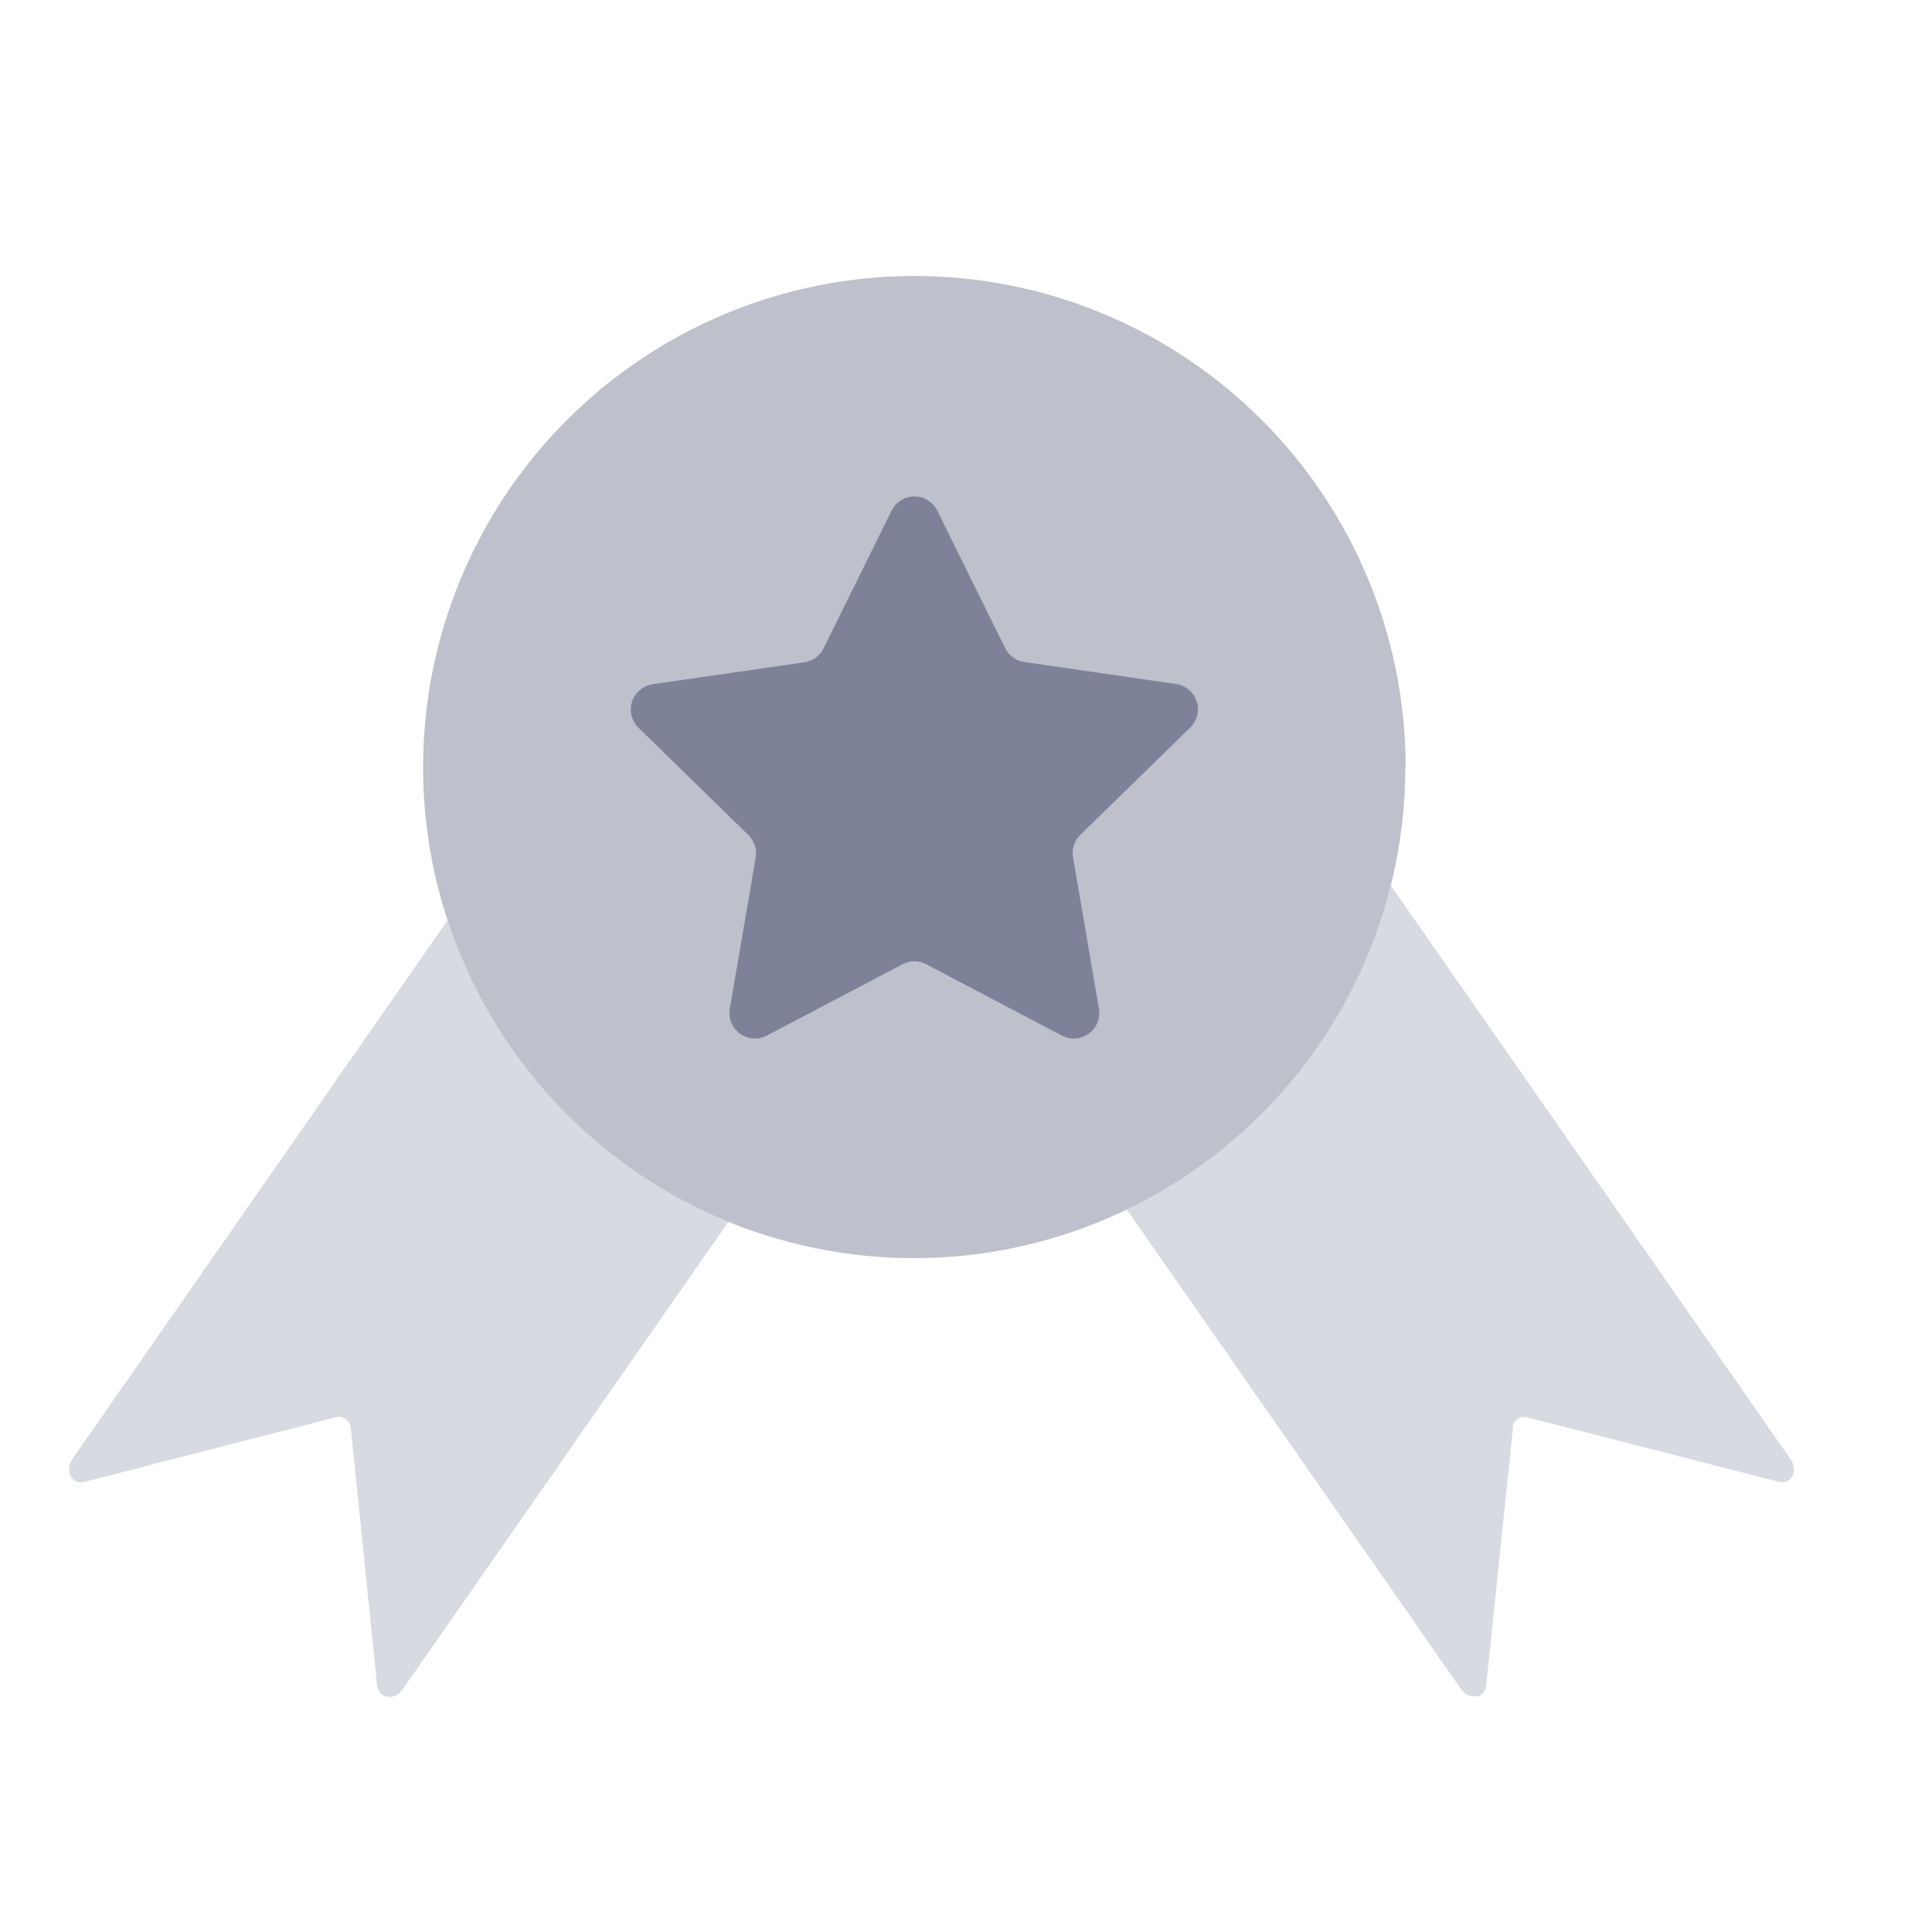 <svg width="20" height="20" viewBox="0 0 20 20" fill="none" xmlns="http://www.w3.org/2000/svg">
<path opacity="0.5" d="M14.547 7.942C14.547 8.158 14.534 8.373 14.506 8.587C14.482 8.781 14.446 8.974 14.398 9.163C14.222 9.872 13.895 10.534 13.441 11.105C12.986 11.676 12.414 12.142 11.763 12.473C11.112 12.803 10.398 12.99 9.668 13.02C8.939 13.05 8.212 12.922 7.536 12.647C6.855 12.367 6.243 11.944 5.742 11.405C5.241 10.866 4.863 10.225 4.633 9.526C4.532 9.221 4.461 8.906 4.421 8.587C4.393 8.373 4.38 8.158 4.38 7.942C4.38 6.594 4.916 5.3 5.87 4.347C6.823 3.393 8.117 2.857 9.466 2.857C10.814 2.857 12.108 3.393 13.061 4.347C14.015 5.3 14.551 6.594 14.551 7.942H14.547Z" fill="#7E8299"/>
<path opacity="0.3" fill-rule="evenodd" clip-rule="evenodd" d="M11.665 12.521L11.667 12.525L12.31 13.447L15.12 17.479C15.144 17.516 15.18 17.543 15.222 17.556C15.25 17.564 15.279 17.564 15.307 17.556C15.328 17.548 15.345 17.534 15.359 17.518C15.369 17.504 15.376 17.49 15.38 17.474C15.385 17.465 15.385 17.457 15.385 17.446L15.662 14.783C15.661 14.775 15.661 14.766 15.662 14.758C15.663 14.75 15.666 14.743 15.67 14.736C15.671 14.733 15.672 14.73 15.674 14.727C15.675 14.724 15.678 14.722 15.68 14.72L15.689 14.706C15.694 14.699 15.7 14.693 15.709 14.691C15.724 14.68 15.741 14.673 15.759 14.67C15.778 14.666 15.797 14.668 15.815 14.673L18.412 15.339C18.544 15.373 18.622 15.223 18.535 15.104L14.549 9.384L14.401 9.172L14.398 9.166C14.221 9.873 13.895 10.534 13.441 11.105C12.986 11.676 12.414 12.142 11.763 12.473C11.73 12.489 11.698 12.506 11.665 12.521Z" fill="#7E8299"/>
<path opacity="0.3" fill-rule="evenodd" clip-rule="evenodd" d="M4.633 9.527L4.633 9.528L4.416 9.839L0.751 15.101C0.665 15.225 0.741 15.373 0.876 15.34L3.47 14.673C3.488 14.667 3.507 14.666 3.525 14.669C3.544 14.672 3.561 14.68 3.576 14.691C3.584 14.695 3.592 14.701 3.597 14.708C3.6 14.709 3.601 14.71 3.603 14.712C3.604 14.714 3.605 14.716 3.606 14.718C3.611 14.724 3.615 14.73 3.618 14.738C3.622 14.745 3.625 14.752 3.627 14.76C3.63 14.768 3.631 14.776 3.632 14.785L3.904 17.448C3.906 17.466 3.912 17.485 3.92 17.501C3.927 17.515 3.936 17.527 3.947 17.537C3.959 17.547 3.972 17.555 3.986 17.559C4.013 17.568 4.041 17.568 4.069 17.562C4.096 17.555 4.121 17.541 4.14 17.521C4.152 17.51 4.162 17.498 4.171 17.484L6.872 13.607L7.54 12.649L7.541 12.649C7.539 12.648 7.538 12.647 7.536 12.647C6.855 12.367 6.243 11.944 5.742 11.405C5.241 10.867 4.863 10.226 4.633 9.527Z" fill="#7E8299"/>
<path d="M9.702 5.285L10.405 6.709C10.424 6.747 10.452 6.78 10.486 6.805C10.521 6.83 10.561 6.847 10.604 6.853L12.175 7.081C12.223 7.088 12.269 7.108 12.307 7.14C12.345 7.172 12.373 7.214 12.388 7.261C12.403 7.308 12.405 7.358 12.393 7.406C12.381 7.454 12.356 7.497 12.321 7.532L11.184 8.642C11.153 8.671 11.131 8.708 11.117 8.749C11.104 8.789 11.101 8.833 11.108 8.875L11.376 10.442C11.385 10.491 11.379 10.541 11.361 10.586C11.342 10.632 11.311 10.671 11.271 10.7C11.232 10.729 11.185 10.746 11.136 10.75C11.086 10.754 11.037 10.743 10.994 10.721L9.588 9.982C9.551 9.962 9.508 9.951 9.466 9.951C9.423 9.951 9.38 9.962 9.343 9.982L7.937 10.721C7.894 10.743 7.845 10.754 7.795 10.75C7.746 10.746 7.699 10.729 7.66 10.7C7.62 10.671 7.589 10.632 7.57 10.586C7.552 10.541 7.546 10.491 7.555 10.442L7.823 8.877C7.83 8.835 7.827 8.792 7.814 8.751C7.8 8.711 7.777 8.674 7.747 8.644L6.61 7.534C6.574 7.5 6.55 7.456 6.538 7.408C6.526 7.36 6.528 7.31 6.543 7.263C6.559 7.216 6.587 7.175 6.624 7.143C6.662 7.111 6.708 7.091 6.756 7.083L8.327 6.856C8.37 6.849 8.41 6.833 8.445 6.808C8.479 6.783 8.507 6.75 8.526 6.711L9.229 5.287C9.251 5.243 9.284 5.206 9.326 5.179C9.367 5.153 9.416 5.139 9.465 5.139C9.514 5.139 9.562 5.152 9.604 5.178C9.646 5.204 9.68 5.241 9.702 5.285Z" fill="#7E8299"/>
</svg>
